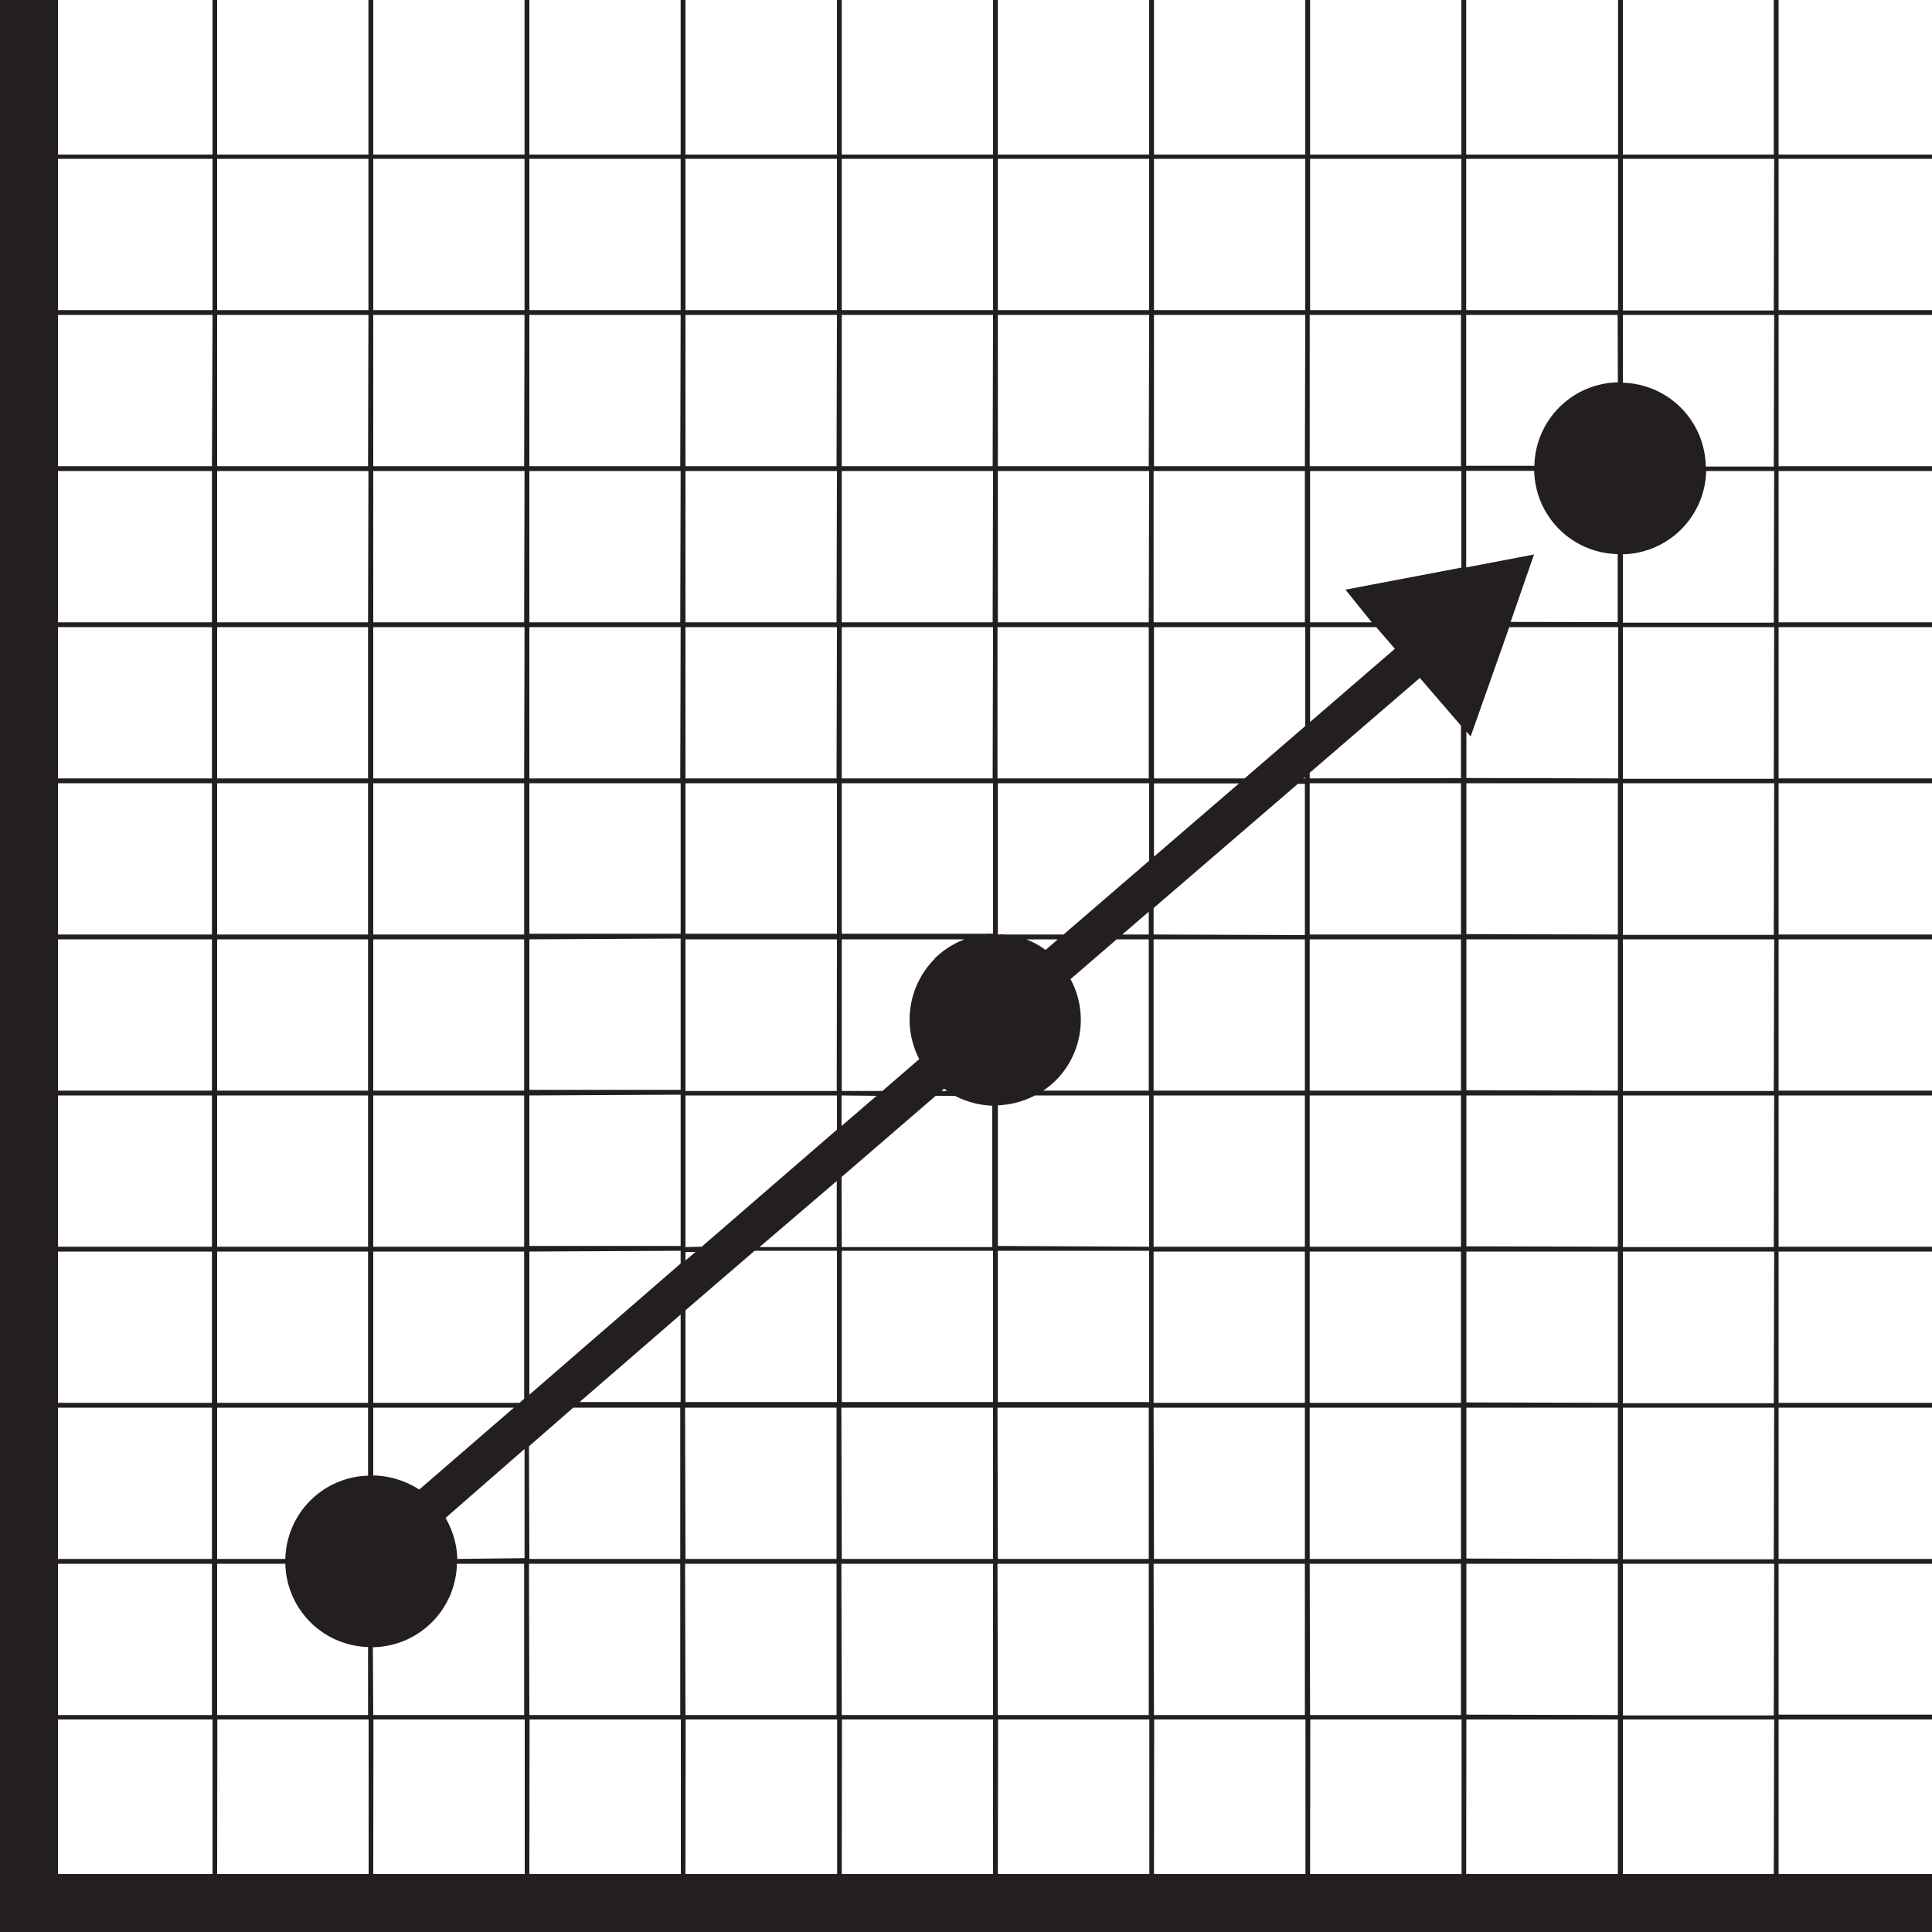 <svg id="Layer_1" data-name="Layer 1" xmlns="http://www.w3.org/2000/svg" viewBox="0 0 100 100"><defs><style>.cls-1{fill:#231f20;}</style></defs><title> </title><path class="cls-1" d="M100,8.22V8H92.06V0h-.25V8H84V0h-.25V8H75.89V0h-.25V8H67.81V0h-.25V8H59.73V0h-.25V8H51.65V0H51.4V8H43.57V0h-.25V8H35.48V0h-.25V8H27.4V0h-.25V8H19.32V0h-.25V8H11.24V0H11V8H3V0H0v100H0v0H100V97H92.06V89H100v-.25H92.06V80.94H100v-.25H92.06V72.86H100v-.25H92.06V64.78H100v-.25H92.06V56.7H100v-.25H92.06V48.62H100v-.25H92.06V40.54H100v-.25H92.06V32.46H100v-.25H92.06V24.38H100v-.25H92.06V16.3H100v-.25H92.06V8.22Zm-16.25,0v7.83H75.89V8.22ZM72.2,33.58l-4.39,3.79V32.46h3.42Zm-4.64,4-3.14,2.71H59.73V32.46h7.83ZM23.67,80.69a4.44,4.44,0,0,0-.61-2.12L27.15,75v5.65ZM59.48,44.55l-4.43,3.82h-3a2.71,2.71,0,0,0-.4,0V40.54h7.83Zm.25-4h4.4l-4.4,3.79Zm-24.25,24V56.7h7.84v1.77l-7,6.06Zm.52.25-.52.44v-.44Zm12.87-8.45a.88.88,0,0,1,.15.12h-.29Zm-.5-6.71a4.45,4.45,0,0,0-.79,5.18l-1.91,1.65h-2.1V48.62h6.36A4.43,4.43,0,0,0,48.37,49.62Zm-3,7.08-1.81,1.56V56.7Zm-2.06-.25H35.48V48.62h7.84Zm0,4.66v3.42h-4Zm.25-.21,4.87-4.2h1a4.55,4.55,0,0,0,1.93.51v7.32H43.57ZM54.12,49.17a4.27,4.27,0,0,0-1-.55h1.63Zm-2.72-.84a2.85,2.85,0,0,0-.41,0H43.57V40.54H51.4Zm-8.08,0H35.48V40.54h7.84Zm-8.09,0H27.4V40.54h7.83Zm0,.25v7.83H27.4V48.62Zm0,8.08v7.83H27.4V56.7Zm0,8.08v.66L27.4,72.19V64.78Zm0,3.3v4.53H30Zm.25-.22,3.58-3.08h4.26v7.83H35.48Zm8.09-3.08H51.4v7.83H43.57Zm8.08,0h7.83v7.83H51.65Zm0-.25V57.21a4.5,4.5,0,0,0,1.92-.51h5.91v7.83ZM54,56.45a4.7,4.7,0,0,0,.65-.53,4.44,4.44,0,0,0,.76-5.24l2.39-2.06h1.66v7.83Zm4.09-8.08,1.37-1.18v1.18Zm-6.46-8.08V32.46h7.83v7.83Zm-.25,0H43.57V32.46H51.4Zm-8.08,0H35.48V32.46h7.84Zm-8.09,0H27.4V32.46h7.83Zm-8.08,0H19.32V32.46h7.83Zm0,.25v7.83H19.32V40.54Zm0,8.08v7.83H19.32V48.62Zm0,8.08v7.83H19.32V56.7Zm0,8.08V72.4l-.24.21H19.32V64.78Zm-.53,8.08L21.7,77.1a4.55,4.55,0,0,0-2.38-.73V72.86Zm.78,2,2.29-2h5.54v7.83H27.4Zm8.08-2h7.84v7.83H35.48Zm8.09,0H51.4v7.83H43.57Zm8.08,0h7.83v7.83H51.65Zm8.08,0h7.83v7.83H59.73Zm0-.25V64.78h7.83v7.83Zm0-8.08V56.7h7.83v7.83Zm0-8.08V48.62h7.83v7.83Zm0-8.08V47l7.47-6.43h.36v7.83Zm7.76-8.08.07-.07v.07Zm-7.76-8.08V24.38h7.83v7.83Zm-.25,0H51.65V24.38h7.83Zm-8.08,0H43.57V24.38H51.4Zm-8.08,0H35.48V24.38h7.84Zm-8.09,0H27.4V24.38h7.83Zm-8.08,0H19.32V24.38h7.83Zm-8.08,0H11.24V24.38h7.83Zm0,.25v7.83H11.24V32.46Zm0,8.08v7.83H11.24V40.54Zm0,8.08v7.83H11.24V48.62Zm0,8.08v7.83H11.24V56.7Zm0,8.08v7.83H11.24V64.78Zm0,8.08v3.52a4.41,4.41,0,0,0-4.28,4.31H11.24V72.86Zm-4.28,8.08a4.41,4.41,0,0,0,4.28,4.31v3.52H11.24V80.94Zm4.53,4.32a4.42,4.42,0,0,0,4.35-4.32h3.48v7.83H19.32Zm8.08-4.32h7.83v7.83H27.4Zm8.08,0h7.84v7.83H35.48Zm8.09,0H51.4v7.83H43.57Zm8.08,0h7.83v7.83H51.65Zm8.08,0h7.83v7.83H59.73Zm8.08,0h7.83v7.83H67.81Zm0-.25V72.86h7.83v7.83Zm0-8.08V64.78h7.83v7.83Zm0-8.08V56.7h7.83v7.83Zm0-8.08V48.62h7.83v7.83Zm0-8.08V40.54h7.83v7.83Zm0-8.08V40l5.7-4.91,2.13,2.47v2.72ZM71,32.21H67.81V24.38h7.83v5l-6,1.14Zm-3.21-8.08V16.3h7.83v7.83Zm-.25,0H59.73V16.3h7.83Zm-8.08,0H51.65V16.3h7.83Zm-8.08,0H43.57V16.3H51.4Zm-8.08,0H35.48V16.3h7.84Zm-8.09,0H27.4V16.3h7.83Zm-8.08,0H19.32V16.3h7.83Zm-8.08,0H11.24V16.3h7.83Zm-8.08,0H3V16.3h8Zm0,.25v7.83H3V24.38Zm0,8.08v7.83H3V32.46Zm0,8.08v7.83H3V40.54Zm0,8.08v7.83H3V48.62Zm0,8.08v7.83H3V56.7Zm0,8.08v7.83H3V64.78Zm0,8.08v7.83H3V72.86Zm0,8.08v7.83H3V80.94ZM11,89v8H3V89Zm.25,0h7.83v8H11.24Zm8.08,0h7.83v8H19.32Zm8.08,0h7.83v8H27.4Zm8.08,0h7.84v8H35.48Zm8.09,0H51.4v8H43.57Zm8.08,0h7.83v8H51.65Zm8.08,0h7.83v8H59.73Zm8.08,0h7.83v8H67.81Zm8.08,0h7.84v8H75.89Zm0-.25V80.94h7.84v7.83Zm0-8.08V72.86h7.84v7.83Zm0-8.08V64.78h7.84v7.83Zm0-8.08V56.7h7.84v7.83Zm0-8.08V48.62h7.84v7.83Zm0-8.08V40.54h7.84v7.83Zm0-8.08V37.86l.22.26,2-5.66h5.64v7.83Zm2.29-8.08L79.4,28.7l-3.51.67v-5h3.52a4.41,4.41,0,0,0,4.32,4.31v3.52Zm5.55-12.4a4.41,4.41,0,0,0-4.32,4.32H75.89V16.3h7.84ZM75.64,8.22v7.83H67.81V8.22Zm-8.08,0v7.83H59.73V8.22Zm-8.08,0v7.83H51.65V8.22Zm-8.08,0v7.83H43.57V8.22Zm-8.08,0v7.83H35.48V8.22Zm-8.09,0v7.83H27.4V8.22Zm-8.08,0v7.83H19.32V8.22Zm-8.08,0v7.83H11.24V8.22ZM11,8.22v7.83H3V8.22ZM91.81,97H84V89h7.83Zm0-8.21H84V80.94h7.83Zm0-8.08H84V72.86h7.83Zm0-8.08H84V64.78h7.83Zm0-8.08H84V56.7h7.83Zm0-8.08H84V48.62h7.83Zm0-8.08H84V40.54h7.83Zm0-8.08H84V32.46h7.83Zm0-8.08H84V28.69a4.41,4.41,0,0,0,4.31-4.31h3.52Zm0-8.08H88.29A4.41,4.41,0,0,0,84,19.81V16.3h7.83Zm0-8.08H84V8.22h7.83Z"/></svg>